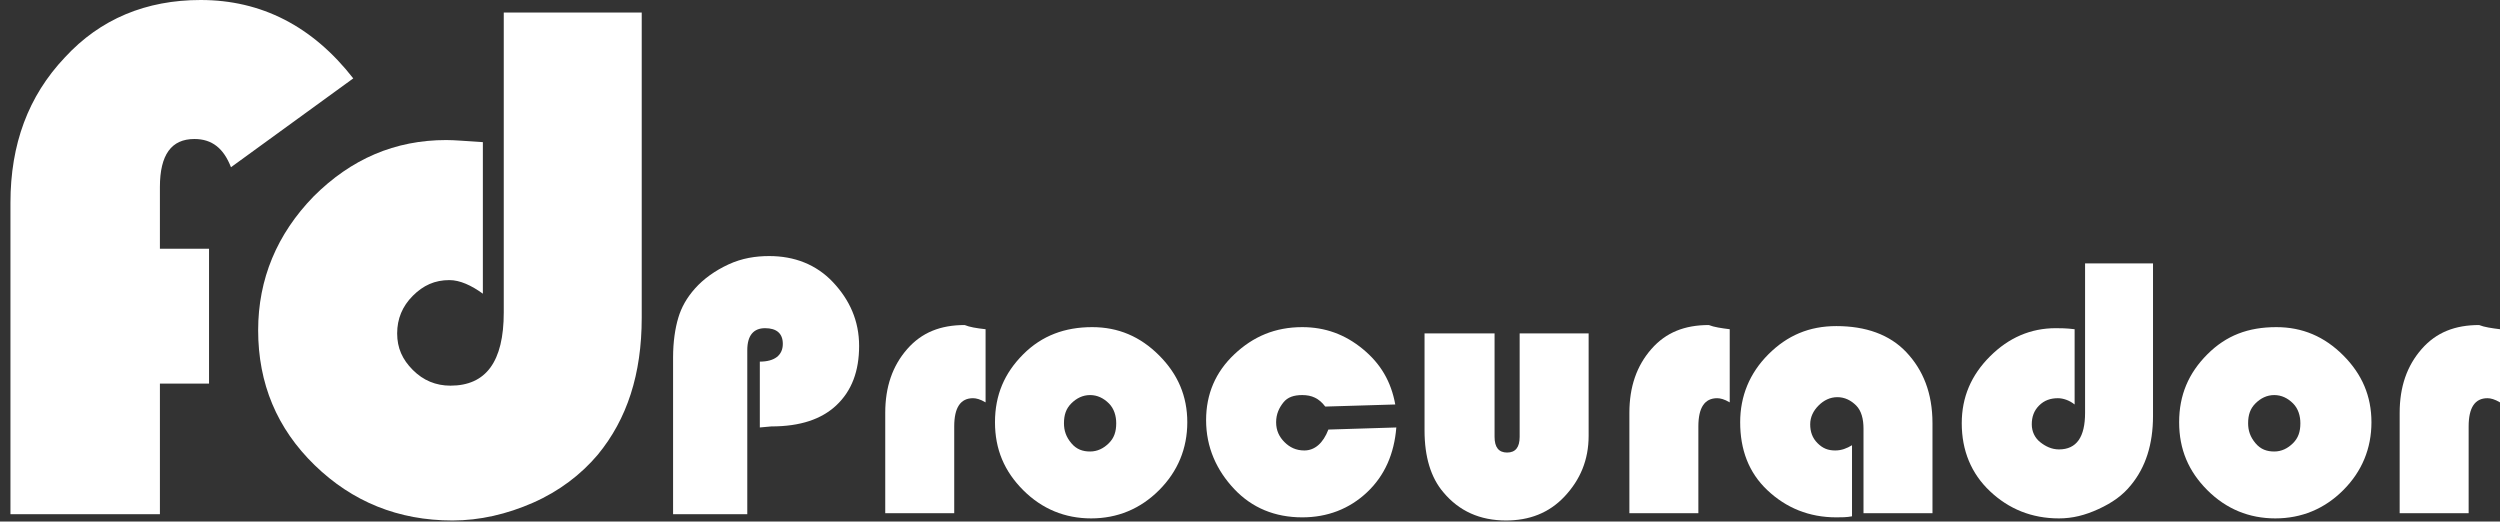 <?xml version="1.0" encoding="utf-8"?>
<!-- Generator: Adobe Illustrator 23.0.6, SVG Export Plug-In . SVG Version: 6.00 Build 0)  -->
<svg version="1.1" id="Capa_1" xmlns="http://www.w3.org/2000/svg" xmlns:xlink="http://www.w3.org/1999/xlink" x="0px" y="0px"
	 viewBox="0 0 239.2 49.9" style="enable-background:new 0 0 239.2 49.9;" xml:space="preserve">
<rect x="0" y="0" width="239.2" height="49.9" fill="#333333" stroke="none"/>
<style type="text/css">
	.st0{fill:#FFFFFF;}
</style>
<g>
	<path class="st0" d="M20,23.8v12.9h-4.7v12.5H1V19.4C1,13.8,2.7,9.2,6.2,5.5C9.6,1.8,14,0,19.2,0C25,0,29.9,2.5,33.8,7.5L22.1,16
		c-0.7-1.8-1.8-2.7-3.5-2.7c-2.2,0-3.3,1.5-3.3,4.6v5.9H20z"/>
	<path class="st0" d="M48.3,1.2h13.1v29.2c0,5.4-1.4,9.7-4.2,13.1c-1.6,1.9-3.7,3.5-6.2,4.6s-5.1,1.7-7.7,1.7
		c-5.2,0-9.6-1.8-13.2-5.3s-5.4-7.8-5.4-12.9c0-4.9,1.8-9.2,5.3-12.8c3.6-3.6,7.8-5.4,12.7-5.4c0.8,0,1.9,0.1,3.5,0.2v14.5
		c-1.1-0.8-2.2-1.3-3.2-1.3c-1.4,0-2.5,0.5-3.5,1.5c-1,1-1.5,2.2-1.5,3.6c0,1.4,0.5,2.5,1.5,3.5c1,1,2.2,1.5,3.6,1.5
		c3.4,0,5.1-2.3,5.1-7V1.2z"/>
	<path class="st0" d="M72.7,40.9v-6.3c1.4,0,2.2-0.6,2.2-1.7c0-1-0.6-1.5-1.7-1.5c-1.1,0-1.7,0.7-1.7,2.1v15.7h-7.1V34.2
		c0-1.5,0.2-2.8,0.5-3.8s0.8-1.9,1.6-2.8c0.8-0.9,1.9-1.7,3.2-2.3s2.6-0.8,3.9-0.8c2.4,0,4.5,0.8,6.1,2.5s2.5,3.7,2.5,6.1
		c0,2.4-0.7,4.3-2.2,5.7c-1.4,1.3-3.4,2-6.2,2L72.7,40.9z"/>
	<path class="st0" d="M94.3,31.5v7c-0.5-0.3-0.9-0.4-1.2-0.4c-1.2,0-1.8,0.9-1.8,2.7v8.3h-6.6v-9.6c0-2.5,0.7-4.5,2.1-6.1
		s3.2-2.3,5.5-2.3C92.8,31.3,93.4,31.4,94.3,31.5z"/>
	<path class="st0" d="M104.5,31.3c2.5,0,4.6,0.9,6.4,2.7s2.7,3.9,2.7,6.4c0,2.5-0.9,4.7-2.7,6.5s-4,2.7-6.5,2.7s-4.7-0.9-6.5-2.7
		s-2.7-3.9-2.7-6.5c0-2.6,0.9-4.7,2.7-6.5S101.9,31.3,104.5,31.3z M104.3,37.8c-0.7,0-1.3,0.3-1.8,0.8s-0.7,1.1-0.7,1.9
		c0,0.7,0.2,1.3,0.7,1.9s1.1,0.8,1.8,0.8c0.7,0,1.3-0.3,1.8-0.8s0.7-1.1,0.7-1.9c0-0.7-0.2-1.4-0.7-1.9S105,37.8,104.3,37.8z"/>
	<path class="st0" d="M127.1,41.1l6.5-0.2c-0.2,2.5-1.1,4.6-2.8,6.2s-3.8,2.4-6.2,2.4c-2.6,0-4.8-0.9-6.5-2.7s-2.7-4-2.7-6.6
		c0-2.5,0.9-4.6,2.7-6.3s3.9-2.6,6.5-2.6c2.2,0,4.1,0.7,5.8,2.1s2.7,3.1,3.1,5.3l-6.7,0.2c-0.6-0.8-1.3-1.1-2.2-1.1
		c-0.8,0-1.4,0.2-1.8,0.7s-0.7,1.1-0.7,1.9c0,0.8,0.3,1.4,0.8,1.9s1.1,0.8,1.9,0.8C125.8,43.1,126.6,42.4,127.1,41.1z"/>
	<path class="st0" d="M136.4,31.9h6.6v9.9c0,1,0.4,1.5,1.2,1.5c0.8,0,1.2-0.5,1.2-1.5v-9.9h6.6v9.8c0,2.3-0.8,4.2-2.3,5.8
		s-3.4,2.3-5.6,2.3c-2.5,0-4.5-0.9-6-2.7c-1.2-1.4-1.8-3.4-1.8-5.9V31.9z"/>
	<path class="st0" d="M165.5,31.5v7c-0.5-0.3-0.9-0.4-1.2-0.4c-1.2,0-1.8,0.9-1.8,2.7v8.3h-6.6v-9.6c0-2.5,0.7-4.5,2.1-6.1
		s3.2-2.3,5.5-2.3C164,31.3,164.7,31.4,165.5,31.5z"/>
	<path class="st0" d="M177.2,42.6v6.8c-0.5,0.1-1,0.1-1.5,0.1c-2.6,0-4.8-0.9-6.6-2.6s-2.6-3.9-2.6-6.5c0-2.5,0.9-4.7,2.7-6.5
		s3.9-2.7,6.5-2.7c2.8,0,5.1,0.8,6.7,2.5s2.5,3.9,2.5,6.8v8.6h-6.6v-8.1c0-0.9-0.2-1.7-0.7-2.2s-1.1-0.8-1.8-0.8
		c-0.7,0-1.3,0.3-1.8,0.8s-0.8,1.1-0.8,1.8c0,0.7,0.2,1.3,0.7,1.8s1,0.7,1.7,0.7C176.2,43.1,176.7,42.9,177.2,42.6z"/>
	<path class="st0" d="M199.4,25.2h6.6v14.6c0,2.7-0.7,4.9-2.1,6.6c-0.8,1-1.8,1.7-3.1,2.3s-2.5,0.9-3.8,0.9c-2.6,0-4.8-0.9-6.6-2.6
		s-2.7-3.9-2.7-6.5c0-2.5,0.9-4.6,2.7-6.4s3.9-2.7,6.3-2.7c0.4,0,1,0,1.8,0.1v7.2c-0.5-0.4-1.1-0.6-1.6-0.6c-0.7,0-1.3,0.2-1.8,0.7
		s-0.7,1.1-0.7,1.8c0,0.7,0.3,1.3,0.8,1.7s1.1,0.7,1.8,0.7c1.7,0,2.5-1.2,2.5-3.5V25.2z"/>
	<path class="st0" d="M217.8,31.3c2.5,0,4.6,0.9,6.4,2.7s2.7,3.9,2.7,6.4c0,2.5-0.9,4.7-2.7,6.5s-4,2.7-6.5,2.7s-4.7-0.9-6.5-2.7
		s-2.7-3.9-2.7-6.5c0-2.6,0.9-4.7,2.7-6.5S215.1,31.3,217.8,31.3z M217.6,37.8c-0.7,0-1.3,0.3-1.8,0.8s-0.7,1.1-0.7,1.9
		c0,0.7,0.2,1.3,0.7,1.9s1.1,0.8,1.8,0.8c0.7,0,1.3-0.3,1.8-0.8s0.7-1.1,0.7-1.9c0-0.7-0.2-1.4-0.7-1.9S218.3,37.8,217.6,37.8z"/>
	<path class="st0" d="M239.2,31.5v7c-0.5-0.3-0.9-0.4-1.2-0.4c-1.2,0-1.8,0.9-1.8,2.7v8.3h-6.6v-9.6c0-2.5,0.7-4.5,2.1-6.1
		s3.2-2.3,5.5-2.3C237.7,31.3,238.4,31.4,239.2,31.5z"/>
</g>
<g>
</g>
<g>
</g>
<g>
</g>
<g>
</g>
<g>
</g>
<g>
</g>
<g>
</g>
<g>
</g>
<g>
</g>
<g>
</g>
<g>
</g>
<g>
</g>
<g>
</g>
<g>
</g>
<g>
</g>
</svg>
